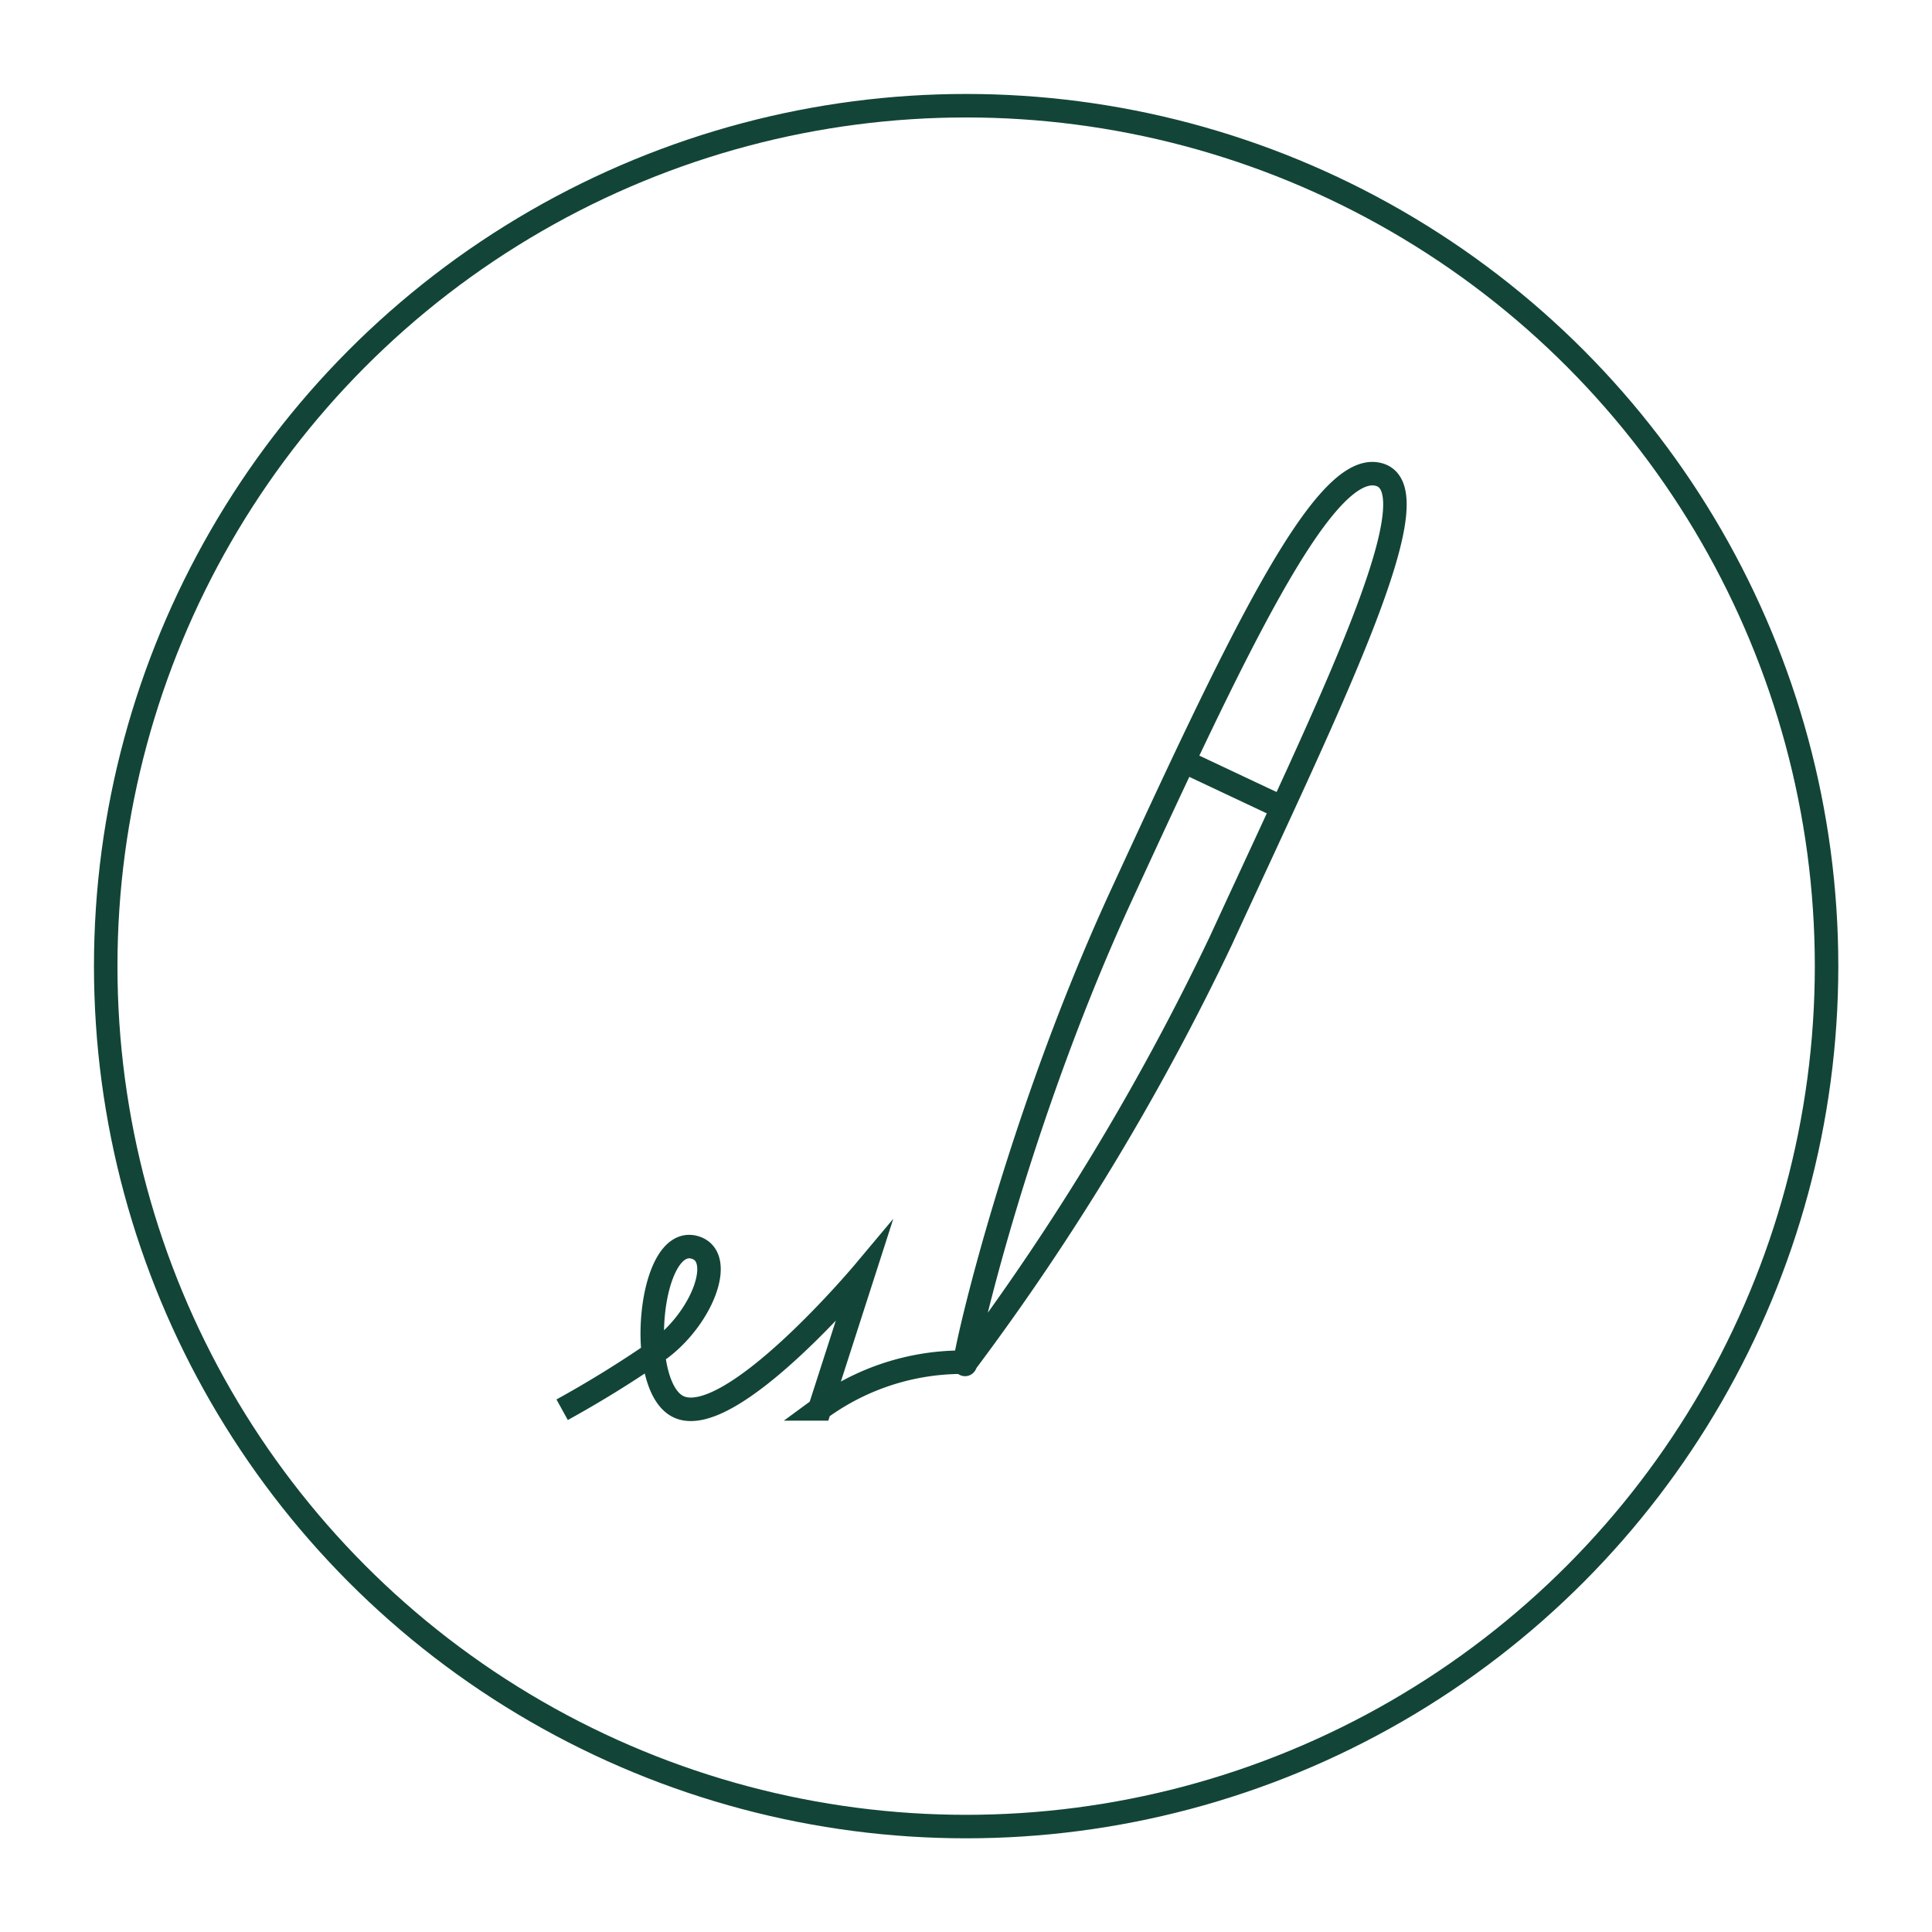 <svg xmlns="http://www.w3.org/2000/svg" viewBox="0 0 70.73 70.73"><defs><style>.cls-1{fill:none;stroke:#124537;stroke-miterlimit:10;stroke-width:0.86px;}</style></defs><g id="Layer_2" data-name="Layer 2"><path class="cls-1" d="M20.58,51.61a40.41,40.41,0,0,0,3.62-2.25c1.55-1.18,2.37-3.4,1.21-3.7-1.67-.42-2.14,5.1-.57,5.84,1.9.9,6.78-4.92,6.78-4.92l-1.61,5a8.83,8.83,0,0,1,5.15-1.71"/><path class="cls-1" d="M50.37,17.35c2.32.33-1.55,8.13-5.69,17.12a91.12,91.12,0,0,1-9.31,15.4c-.37,1.05,1.55-8.13,5.69-17.11S48.35,17.06,50.37,17.35Z"/><line class="cls-1" x1="43.4" y1="27.9" x2="46.86" y2="29.53"/><circle class="cls-1" cx="35.37" cy="35.37" r="31.5"/></g></svg>